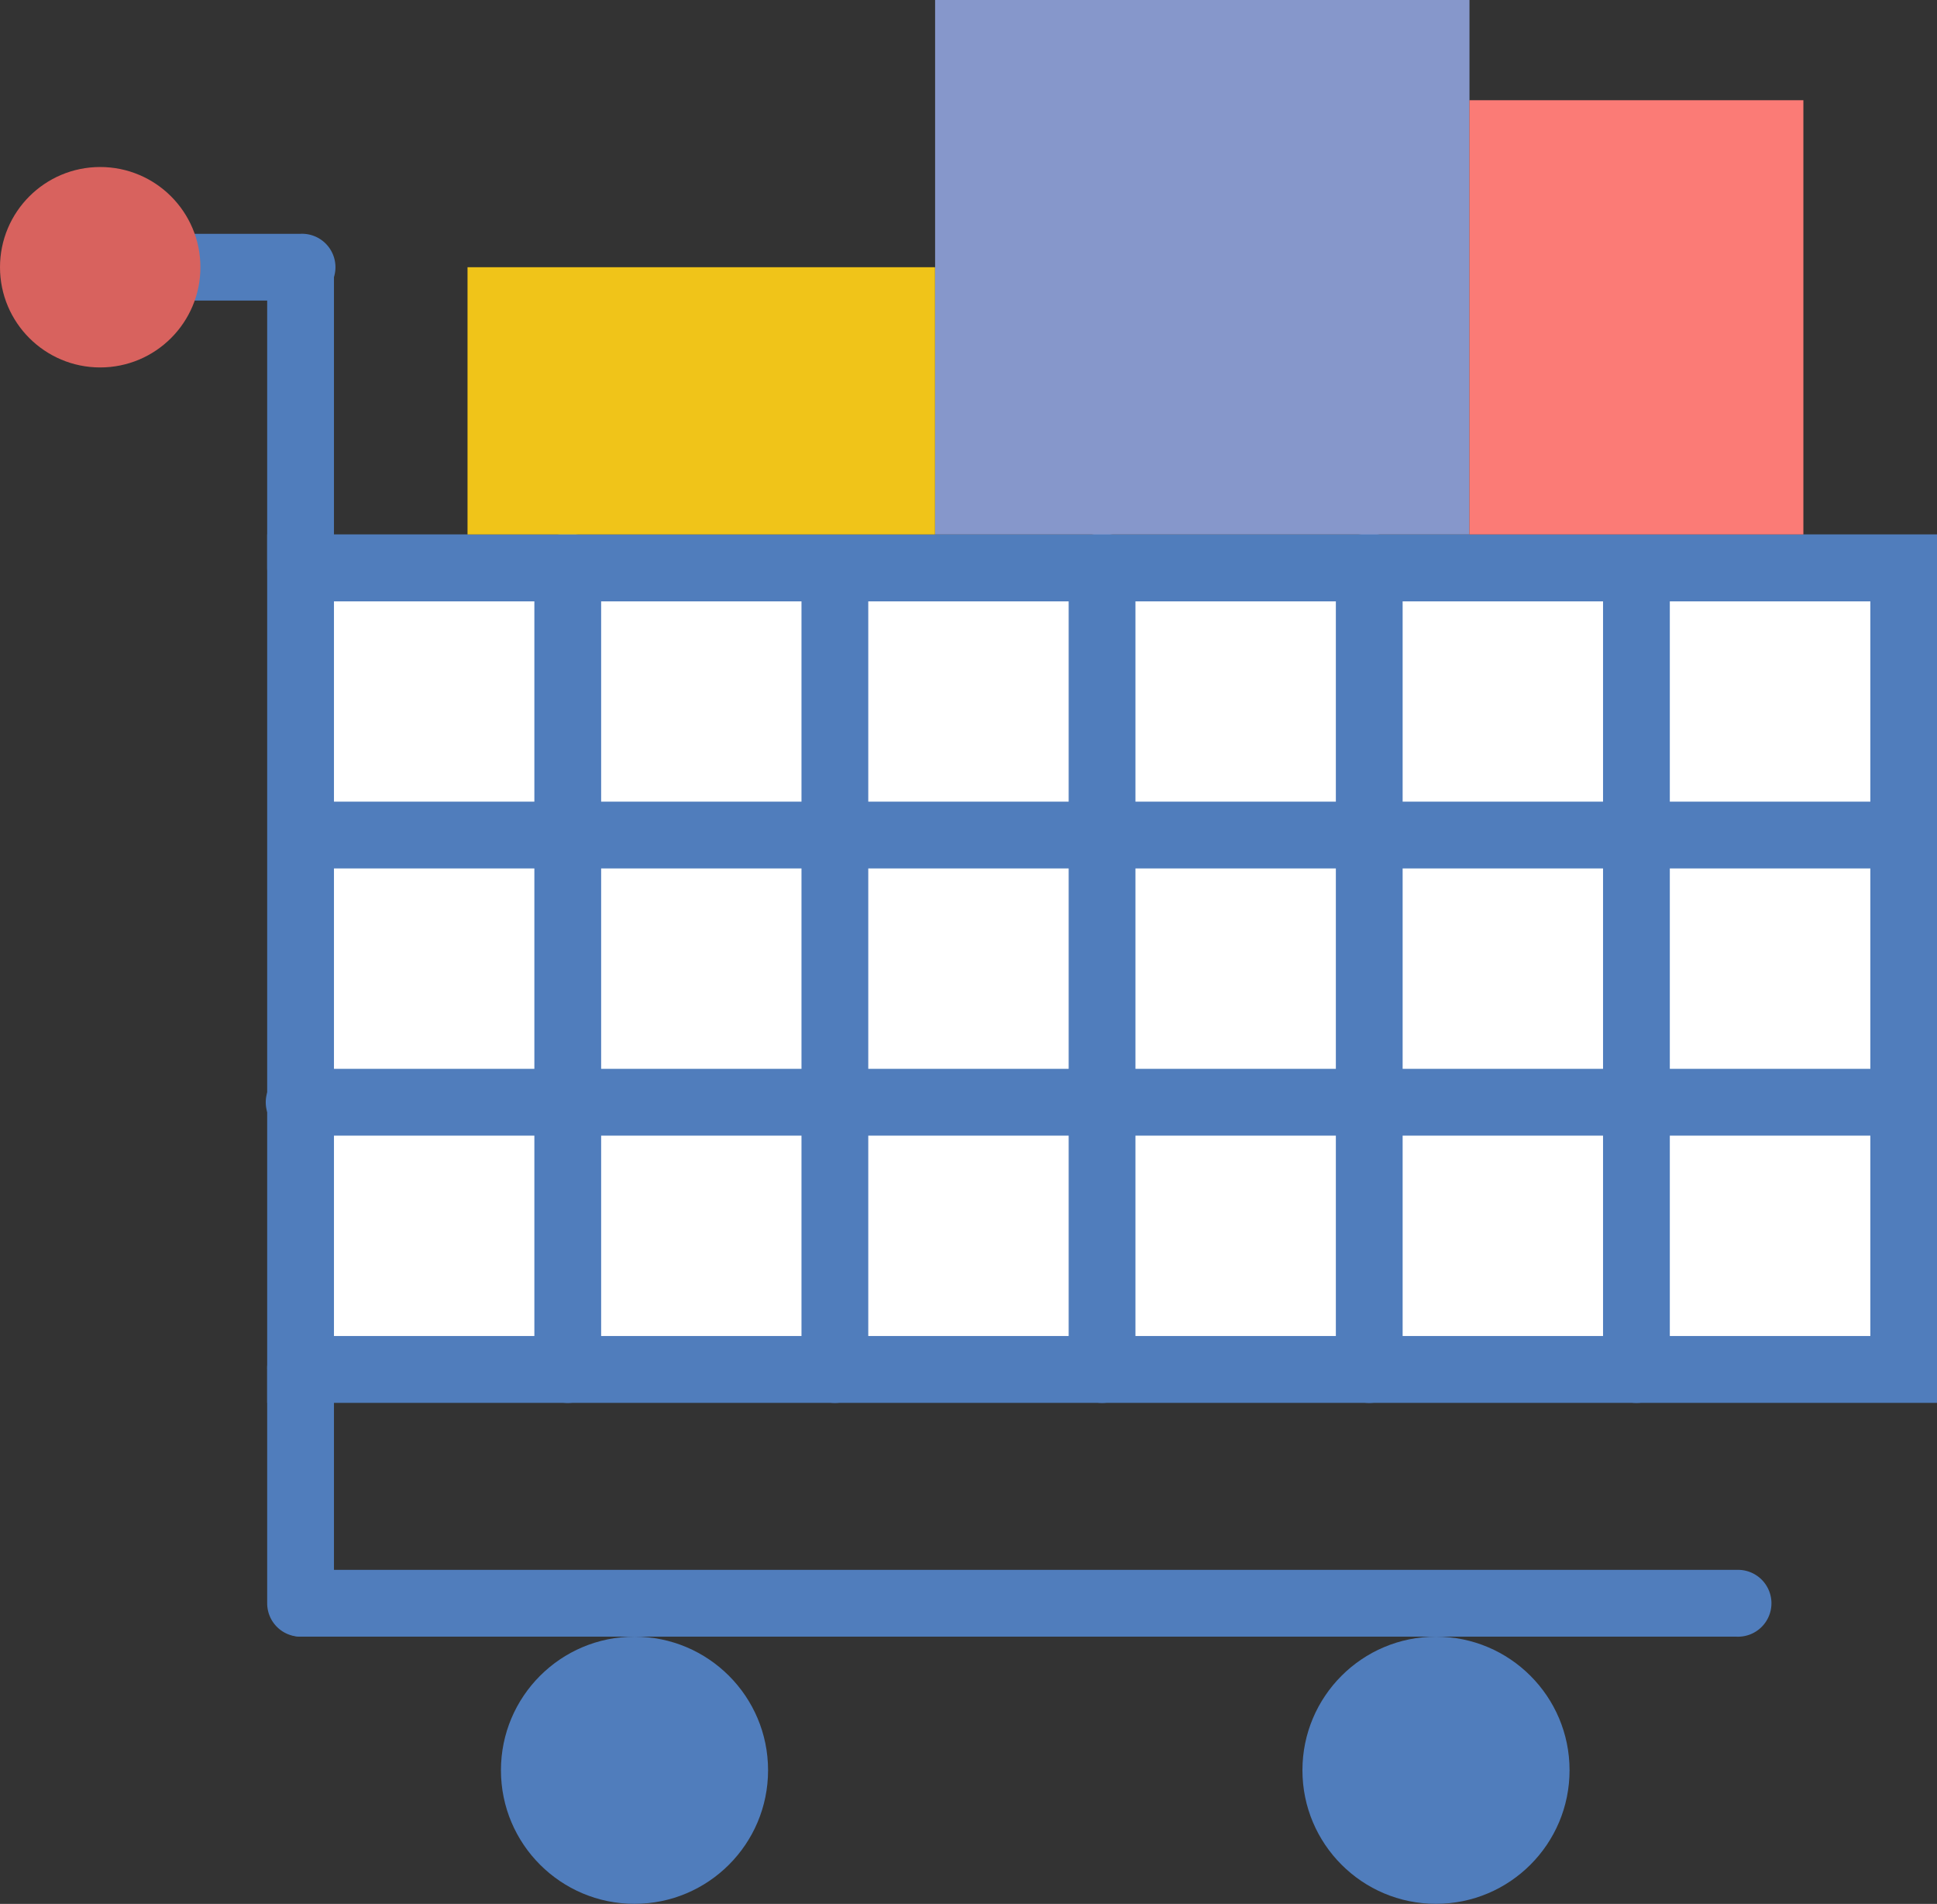 <svg xmlns="http://www.w3.org/2000/svg" viewBox="0 0 31.645 31.099">
  <rect x="0" y="0" width="31.645" height="31.099" fill="#333333" stroke="none"/>
  <defs>
    <style>
      .cls-1 {
        fill: #fff;
      }

      .cls-2 {
        fill: #507dbc;
      }

      .cls-3 {
        fill: #d8625e;
      }

      .cls-4 {
        fill: #f0c419;
      }

      .cls-5 {
        fill: #8697cb;
      }

      .cls-6 {
        fill: #fb7b76;
      }
    </style>
  </defs>
  <g id="ic_footer_shop_ship" transform="translate(-1009 -110.901)">
    <g id="Group_194" data-name="Group 194" transform="translate(1013.365 119.63)">
      <rect id="Rectangle_90" data-name="Rectangle 90" class="cls-1" width="26.189" height="13.094" transform="translate(0.546 0.546)"/>
      <path id="Path_605" data-name="Path 605" class="cls-2" d="M35.28,30.686H8V16.5H35.28ZM9.091,29.594h25.1v-12H9.091Z" transform="translate(-8 -16.5)"/>
    </g>
    <g id="Group_195" data-name="Group 195" transform="translate(1009 110.401)">
      <path id="Path_606" data-name="Path 606" class="cls-2" d="M6.274,8.591H3.546a.546.546,0,1,1,0-1.091H6.274a.546.546,0,1,1,0,1.091Z" transform="translate(-1.363 -3.181)"/>
      <path id="Path_607" data-name="Path 607" class="cls-2" d="M8.546,13.5A.545.545,0,0,1,8,12.956V8.046a.546.546,0,0,1,1.091,0v4.91A.545.545,0,0,1,8.546,13.5Z" transform="translate(-3.635 -3.181)"/>
      <path id="Path_608" data-name="Path 608" class="cls-2" d="M8.546,45.41A.545.545,0,0,1,8,44.865V41.046a.546.546,0,1,1,1.091,0v3.819A.545.545,0,0,1,8.546,45.41Z" transform="translate(-3.635 -18.176)"/>
      <path id="Path_609" data-name="Path 609" class="cls-2" d="M32.006,48.591H8.546a.546.546,0,0,1,0-1.091H32.006a.546.546,0,1,1,0,1.091Z" transform="translate(-3.635 -21.357)"/>
      <path id="Path_610" data-name="Path 610" class="cls-2" d="M34.734,25.591H8.546a.546.546,0,0,1,0-1.091H34.734a.546.546,0,0,1,0,1.091Z" transform="translate(-3.635 -10.906)"/>
      <path id="Path_611" data-name="Path 611" class="cls-2" d="M34.734,33.591H8.546a.546.546,0,1,1,0-1.091H34.734a.546.546,0,1,1,0,1.091Z" transform="translate(-3.635 -14.541)"/>
      <path id="Path_612" data-name="Path 612" class="cls-2" d="M16.546,30.686A.545.545,0,0,1,16,30.14V17.046a.546.546,0,1,1,1.091,0V30.14A.545.545,0,0,1,16.546,30.686Z" transform="translate(-7.27 -7.27)"/>
      <path id="Path_613" data-name="Path 613" class="cls-2" d="M24.546,30.686A.545.545,0,0,1,24,30.14V17.046a.546.546,0,0,1,1.091,0V30.14A.545.545,0,0,1,24.546,30.686Z" transform="translate(-10.906 -7.27)"/>
      <path id="Path_614" data-name="Path 614" class="cls-2" d="M32.546,30.686A.545.545,0,0,1,32,30.14V17.046a.546.546,0,1,1,1.091,0V30.14A.545.545,0,0,1,32.546,30.686Z" transform="translate(-14.541 -7.27)"/>
      <path id="Path_615" data-name="Path 615" class="cls-2" d="M40.546,30.686A.545.545,0,0,1,40,30.14V17.046a.546.546,0,1,1,1.091,0V30.14A.545.545,0,0,1,40.546,30.686Z" transform="translate(-18.176 -7.27)"/>
      <path id="Path_616" data-name="Path 616" class="cls-2" d="M48.546,30.686A.545.545,0,0,1,48,30.14V17.046a.546.546,0,0,1,1.091,0V30.14A.545.545,0,0,1,48.546,30.686Z" transform="translate(-21.811 -7.27)"/>
    </g>
    <circle id="Ellipse_50" data-name="Ellipse 50" class="cls-2" cx="2.182" cy="2.182" r="2.182" transform="translate(1017.184 137.635)"/>
    <circle id="Ellipse_51" data-name="Ellipse 51" class="cls-2" cx="2.182" cy="2.182" r="2.182" transform="translate(1030.278 137.635)"/>
    <circle id="Ellipse_52" data-name="Ellipse 52" class="cls-3" cx="1.637" cy="1.637" r="1.637" transform="translate(1009 113.629)"/>
    <rect id="Rectangle_91" data-name="Rectangle 91" class="cls-4" width="7.638" height="4.365" transform="translate(1016.638 115.266)"/>
    <rect id="Rectangle_92" data-name="Rectangle 92" class="cls-5" width="8.73" height="8.73" transform="translate(1024.277 110.901)"/>
    <rect id="Rectangle_93" data-name="Rectangle 93" class="cls-6" width="5.456" height="7.093" transform="translate(1033.006 112.538)"/>
  </g>
</svg>
